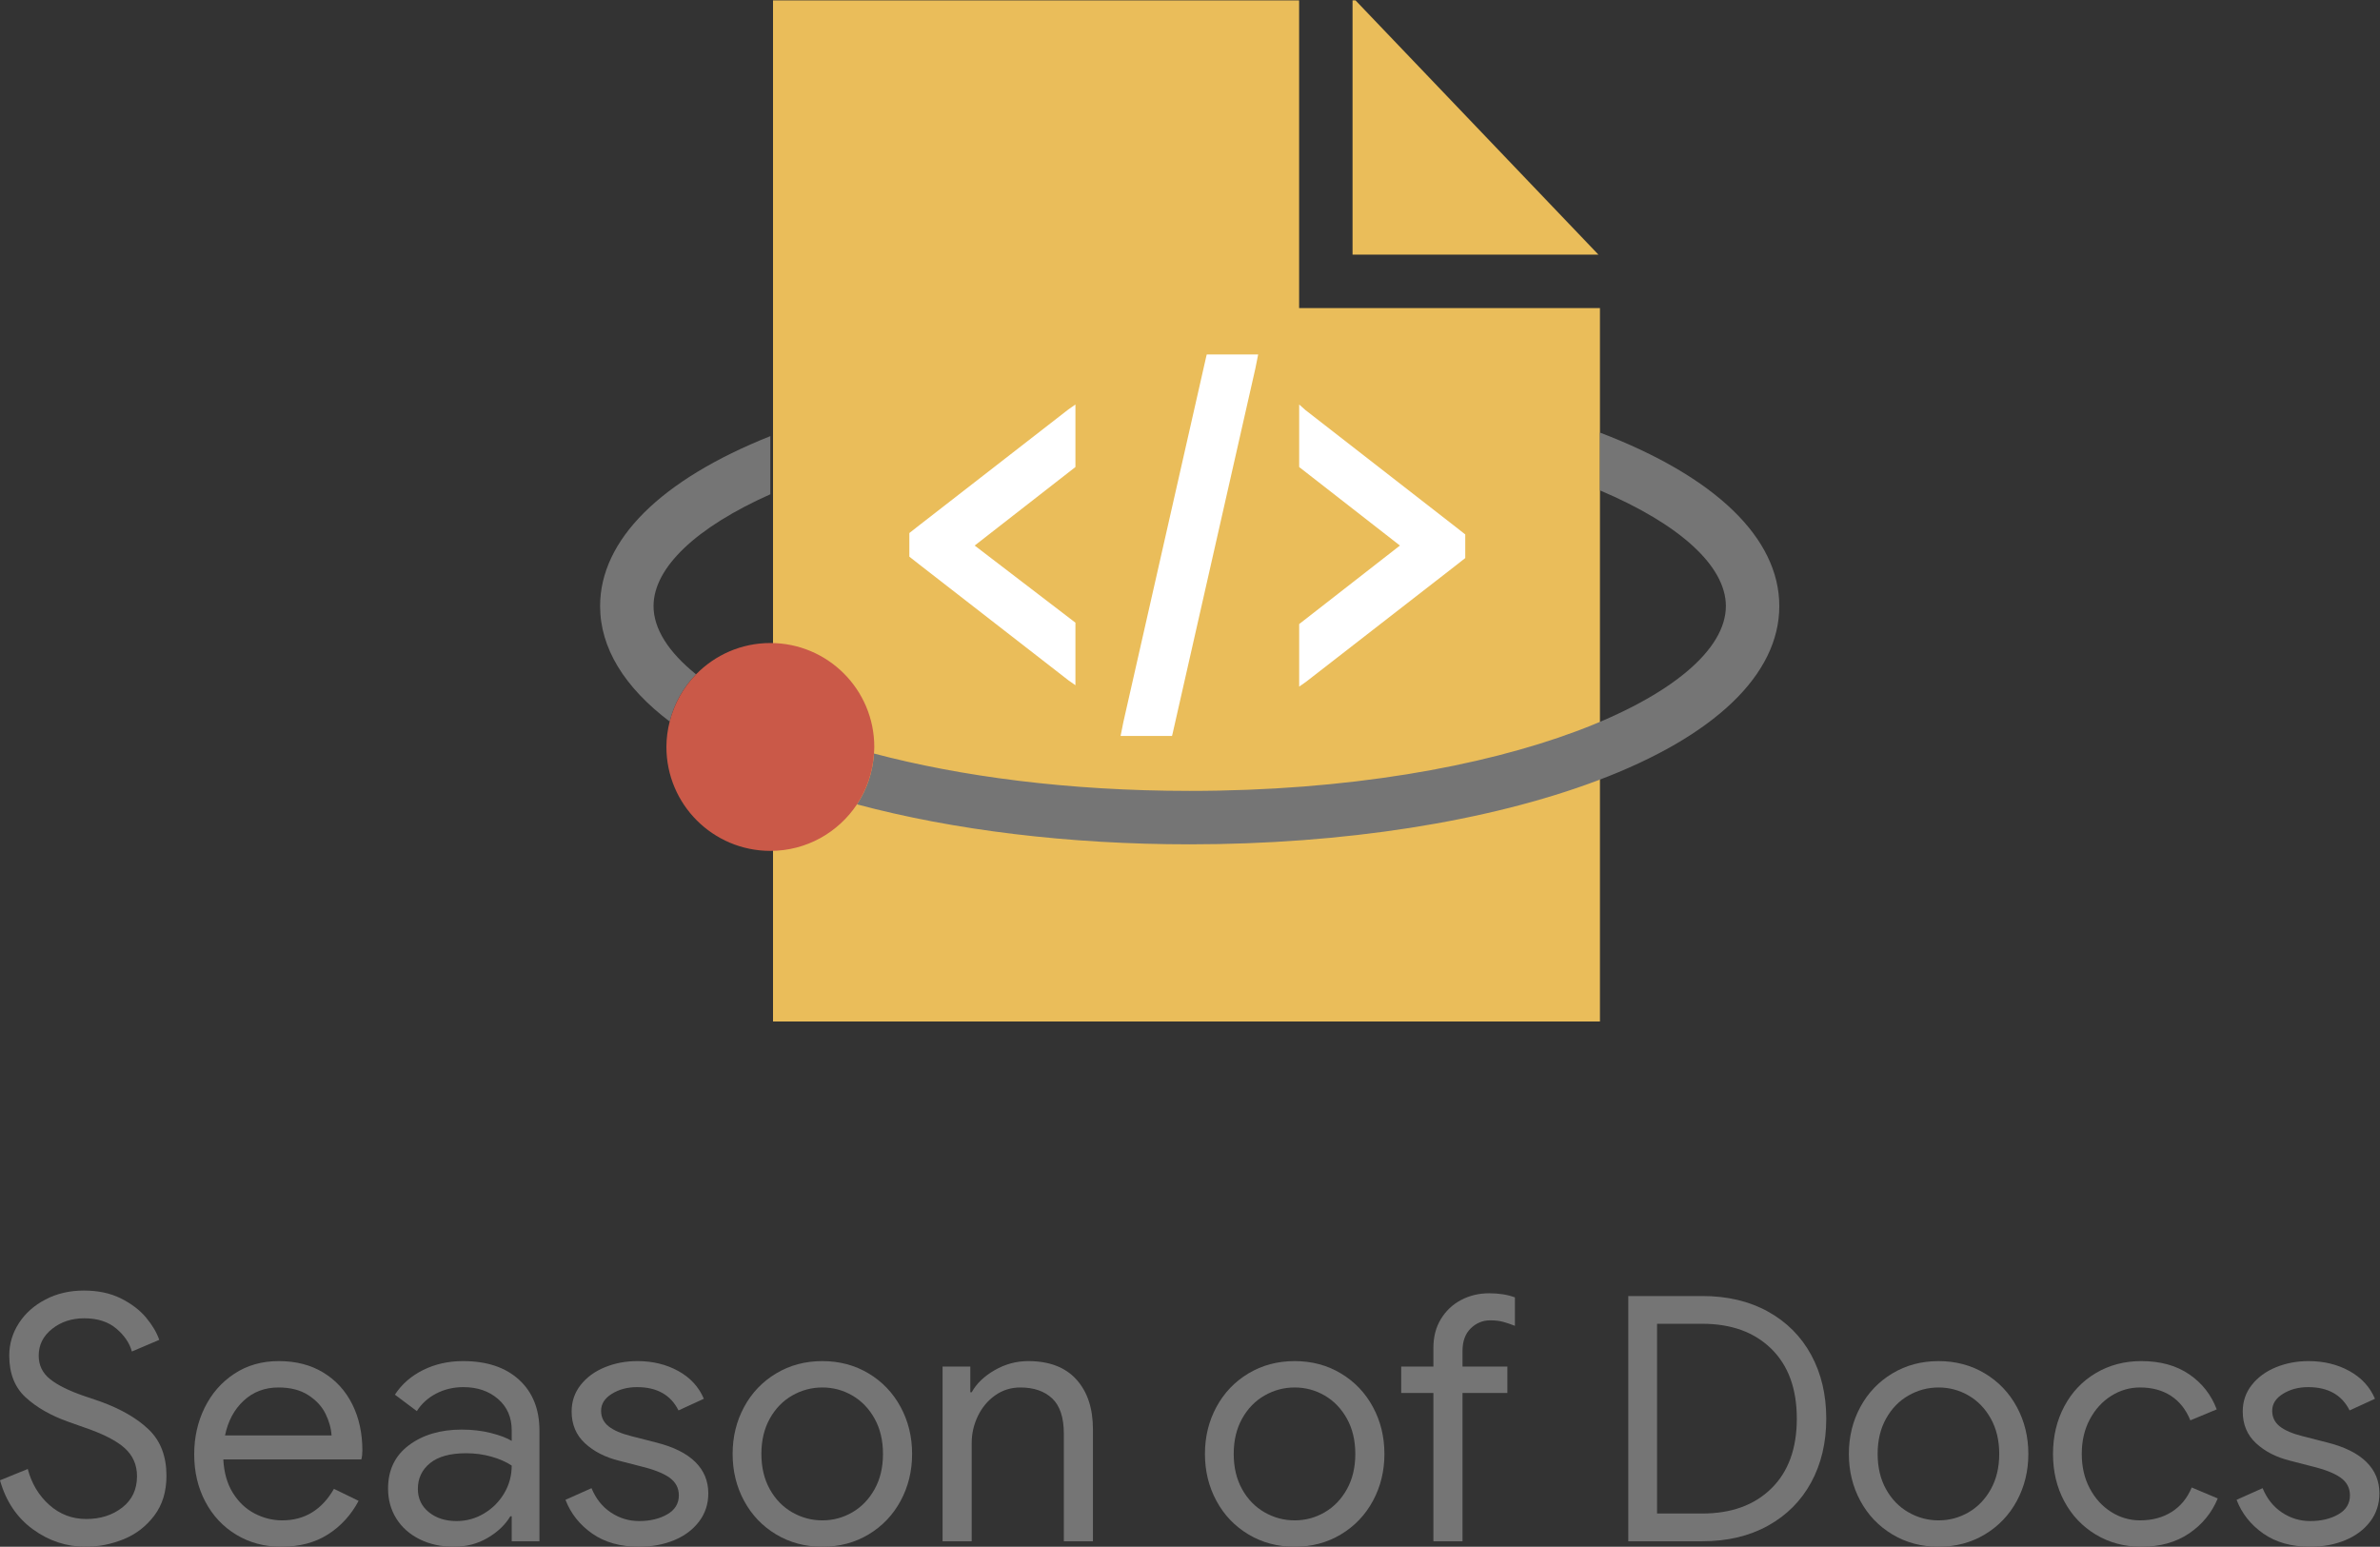 <?xml version="1.0" encoding="UTF-8" standalone="no"?>
<svg
   xmlns:dc="http://purl.org/dc/elements/1.1/"
   xmlns:cc="http://creativecommons.org/ns#"
   xmlns:rdf="http://www.w3.org/1999/02/22-rdf-syntax-ns#"
   xmlns:svg="http://www.w3.org/2000/svg"
   xmlns="http://www.w3.org/2000/svg"
   xmlns:sodipodi="http://sodipodi.sourceforge.net/DTD/sodipodi-0.dtd"
   xmlns:inkscape="http://www.inkscape.org/namespaces/inkscape"
   version="1.1"
   id="svg2"
   xml:space="preserve"
   width="549.773"
   height="357.293"
   viewBox="0 0 549.773 357.293"
   sodipodi:docname="logo.eps"><rect x="0" y="0" width="549.773" height="357.293" fill="#333333" stroke="none"/><defs
     id="defs6" /><sodipodi:namedview
     pagecolor="#ffffff"
     bordercolor="#666666"
     borderopacity="1"
     objecttolerance="10"
     gridtolerance="10"
     guidetolerance="10"
     inkscape:pageopacity="0"
     inkscape:pageshadow="2"
     inkscape:window-width="640"
     inkscape:window-height="480"
     id="namedview4" /><g
     id="g10"
     inkscape:groupmode="layer"
     inkscape:label="ink_ext_XXXXXX"
     transform="matrix(1.333,0,0,-1.333,0,357.293)"><g
       id="g12"
       transform="scale(0.1)"><path
         d="M 56.977,30.27 C 29.277,50.461 10.281,78.738 0,115.148 L 48.078,134.73 C 54.801,109.41 67.266,88.641 85.469,72.422 103.668,56.191 125.035,48.078 149.574,48.078 c 24.528,0 45.305,6.621 62.321,19.891 17.011,13.25 25.523,31.352 25.523,54.301 0,19.789 -7.223,36.109 -21.664,48.968 -14.449,12.864 -38.09,24.832 -70.93,35.922 l -26.711,9.488 c -30.078,10.684 -54.601,24.723 -73.597,42.141 -18.992,17.41 -28.488,41.551 -28.488,72.41 0,20.18 5.535,38.883 16.613,56.09 11.074,17.223 26.512,30.961 46.301,41.25 19.781,10.293 41.938,15.43 66.481,15.43 24.523,0 45.894,-4.547 64.098,-13.641 18.195,-9.109 32.742,-20.187 43.628,-33.238 10.875,-13.059 18.493,-25.918 22.852,-38.59 l -47.484,-20.172 c -3.961,14.633 -12.965,27.891 -27.008,39.762 -14.051,11.879 -32.555,17.808 -55.496,17.808 -21.77,0 -40.364,-6.136 -55.793,-18.398 -15.434,-12.27 -23.148,-27.711 -23.148,-46.301 0,-16.609 6.527,-30.179 19.586,-40.66 13.062,-10.48 32.84,-20.277 59.356,-29.379 l 27.894,-9.488 c 36.004,-13.063 64.106,-29.391 84.285,-48.973 20.184,-19.59 30.27,-46.211 30.27,-79.828 0,-27.312 -7.023,-50.262 -21.066,-68.859 C 253.34,35.41 235.641,21.762 214.27,13.059 192.898,4.359 170.941,0.012 148.383,0.012 115.145,0.012 84.672,10.09 56.977,30.27"
         style="fill:#757575;fill-opacity:1;fill-rule:nonzero;stroke:none"
         id="path14" /><path
         d="m 574.547,192.91 c -0.797,12.649 -4.359,25.309 -10.684,37.988 -6.336,12.653 -16.324,23.34 -29.976,32.051 C 520.234,271.648 503.113,276 482.551,276 458.805,276 438.715,268.379 422.301,253.148 405.879,237.922 395.094,217.84 389.949,192.91 Z M 409.543,20.781 c -22.957,13.848 -40.867,32.938 -53.719,57.27 -12.863,24.34 -19.293,51.73 -19.293,82.211 0,29.277 6.032,56.179 18.11,80.718 12.062,24.54 29.172,44.122 51.336,58.758 22.16,14.641 47.875,21.973 77.164,21.973 29.675,0 55.394,-6.629 77.164,-19.891 21.758,-13.261 38.472,-31.558 50.148,-54.898 11.672,-23.363 17.512,-50.07 17.512,-80.133 0,-5.93 -0.594,-11.078 -1.777,-15.437 h -239.2 c 1.188,-22.942 6.723,-42.34 16.617,-58.161 9.887,-15.832 22.454,-27.703 37.688,-35.609 15.23,-7.922 31.164,-11.871 47.785,-11.871 38.774,0 68.649,18.188 89.621,54.598 L 621.438,79.539 C 608.379,55 590.664,35.609 568.316,21.371 545.953,7.129 518.945,0.012 487.297,0.012 c -28.891,0 -54.813,6.918 -77.754,20.77"
         style="fill:#757575;fill-opacity:1;fill-rule:nonzero;stroke:none"
         id="path16" /><path
         d="m 838.66,57.582 c 14.641,8.699 26.317,20.379 35.024,35.008 8.699,14.64 13.058,30.672 13.058,48.082 -9.496,6.328 -21.176,11.476 -35.019,15.43 -13.856,3.957 -28.493,5.937 -43.926,5.937 -27.699,0 -48.574,-5.738 -62.617,-17.207 -14.051,-11.48 -21.071,-26.332 -21.071,-44.523 0,-16.618 6.325,-30.078 18.993,-40.36 12.66,-10.289 28.683,-15.43 48.082,-15.43 17.004,0 32.836,4.34 47.476,13.062 z M 727.074,13.059 c -17.418,8.703 -30.863,20.68 -40.359,35.91 -9.496,15.23 -14.242,32.543 -14.242,51.941 0,32.051 12.062,57.07 36.203,75.078 24.133,18 54.605,27.012 91.406,27.012 18.199,0 35.113,-1.988 50.746,-5.941 15.633,-3.957 27.606,-8.52 35.914,-13.649 v 18.391 c 0,22.558 -7.918,40.668 -23.746,54.32 -15.828,13.649 -35.812,20.481 -59.945,20.481 -17.016,0 -32.645,-3.661 -46.891,-10.993 -14.246,-7.32 -25.519,-17.507 -33.832,-30.558 l -37.988,28.488 c 11.871,18.199 28.195,32.441 48.973,42.742 20.769,10.278 43.816,15.43 69.144,15.43 41.152,0 73.5,-10.789 97.047,-32.359 23.539,-21.571 35.316,-50.942 35.316,-88.133 V 9.5 h -48.078 v 43.328 h -2.379 C 875.66,38.18 862.602,25.719 845.195,15.441 827.777,5.148 808.188,0.012 786.43,0.012 c -22.16,0 -41.95,4.348 -59.356,13.047"
         style="fill:#757575;fill-opacity:1;fill-rule:nonzero;stroke:none"
         id="path18" /><path
         d="M 1026.23,22.859 C 1004.46,38.078 989.027,57.582 979.934,81.32 L 1025.04,101.5 c 7.51,-18.199 18.7,-32.25 33.53,-42.148 14.84,-9.891 31.17,-14.832 48.97,-14.832 18.99,0 35.21,3.859 48.67,11.57 13.45,7.719 20.18,18.699 20.18,32.941 0,12.668 -5.34,22.848 -16.02,30.578 -10.69,7.711 -27.51,14.332 -50.45,19.879 l -36.8,9.492 c -24.15,5.942 -43.93,16.032 -59.36,30.282 -15.432,14.238 -23.147,32.636 -23.147,55.187 0,17.41 5.242,32.742 15.727,46.012 10.48,13.25 24.43,23.437 41.85,30.559 17.41,7.121 36.2,10.691 56.39,10.691 26.5,0 50.15,-5.75 70.92,-17.223 20.78,-11.468 35.52,-27.5 44.22,-48.078 l -43.92,-20.172 c -13.46,26.903 -37.39,40.364 -71.82,40.364 -16.62,0 -31.16,-3.864 -43.62,-11.582 -12.47,-7.719 -18.7,-17.508 -18.7,-29.379 0,-11.082 4.35,-20.09 13.06,-27.012 8.69,-6.918 21.75,-12.559 39.17,-16.91 l 43.92,-11.278 c 29.68,-7.519 52.03,-18.691 67.07,-33.543 15.04,-14.828 22.56,-32.937 22.56,-54.308 0,-18.602 -5.35,-34.918 -16.03,-48.961 -10.68,-14.047 -25.13,-24.828 -43.32,-32.348 -18.21,-7.512 -38.39,-11.27 -60.55,-11.27 -32.45,0 -59.56,7.609 -81.31,22.848"
         style="fill:#757575;fill-opacity:1;fill-rule:nonzero;stroke:none"
         id="path20" /><path
         d="m 1477.01,59.66 c 16.03,9.281 28.88,22.641 38.58,40.051 9.69,17.418 14.54,37.789 14.54,61.148 0,23.34 -4.85,43.711 -14.54,61.129 -9.7,17.41 -22.55,30.762 -38.58,40.071 -16.02,9.293 -33.34,13.941 -51.94,13.941 -18.6,0 -36.01,-4.648 -52.23,-13.941 -16.23,-9.309 -29.18,-22.661 -38.88,-40.071 -9.7,-17.418 -14.54,-37.789 -14.54,-61.129 0,-23.359 4.84,-43.73 14.54,-61.148 9.7,-17.41 22.65,-30.77 38.88,-40.051 16.22,-9.309 33.63,-13.949 52.23,-13.949 18.6,0 35.92,4.641 51.94,13.949 z M 1344.95,21.371 c -23.74,14.238 -42.25,33.629 -55.5,58.168 -13.26,24.531 -19.88,51.641 -19.88,81.32 0,29.672 6.62,56.77 19.88,81.313 13.25,24.527 31.76,43.918 55.5,58.168 23.74,14.25 50.45,21.371 80.12,21.371 29.68,0 56.39,-7.121 80.14,-21.371 23.74,-14.25 42.23,-33.641 55.49,-58.168 13.26,-24.543 19.89,-51.641 19.89,-81.313 0,-29.679 -6.63,-56.789 -19.89,-81.32 C 1547.44,55 1528.95,35.609 1505.21,21.371 1481.46,7.129 1454.75,0.012 1425.07,0.012 c -29.67,0 -56.38,7.117 -80.12,21.359"
         style="fill:#757575;fill-opacity:1;fill-rule:nonzero;stroke:none"
         id="path22" /><path
         d="m 1633.41,312.199 h 48.07 v -44.508 h 2.38 c 8.31,15.028 21.56,27.797 39.77,38.278 18.2,10.48 37.59,15.742 58.17,15.742 36.4,0 64.19,-10.602 83.39,-31.762 19.19,-21.168 28.78,-49.961 28.78,-86.359 V 9.5 h -50.44 v 186.379 c 0,28.082 -6.74,48.461 -20.19,61.133 -13.45,12.66 -31.85,18.988 -55.2,18.988 -16.23,0 -30.77,-4.551 -43.62,-13.648 -12.86,-9.114 -22.85,-21.071 -29.97,-35.911 -7.13,-14.839 -10.69,-30.371 -10.69,-46.589 V 9.5 h -50.45 v 302.699"
         style="fill:#757575;fill-opacity:1;fill-rule:nonzero;stroke:none"
         id="path24" /><path
         d="m 2295.5,59.66 c 16.02,9.281 28.89,22.641 38.58,40.051 9.68,17.418 14.55,37.789 14.55,61.148 0,23.34 -4.87,43.711 -14.55,61.129 -9.69,17.41 -22.56,30.762 -38.58,40.071 -16.03,9.293 -33.34,13.941 -51.93,13.941 -18.61,0 -36.02,-4.648 -52.23,-13.941 -16.23,-9.309 -29.2,-22.661 -38.88,-40.071 -9.71,-17.418 -14.54,-37.789 -14.54,-61.129 0,-23.359 4.83,-43.73 14.54,-61.148 9.68,-17.41 22.65,-30.77 38.88,-40.051 16.21,-9.309 33.62,-13.949 52.23,-13.949 18.59,0 35.9,4.641 51.93,13.949 z M 2163.43,21.371 c -23.73,14.238 -42.24,33.629 -55.49,58.168 -13.26,24.531 -19.88,51.641 -19.88,81.32 0,29.672 6.62,56.77 19.88,81.313 13.25,24.527 31.76,43.918 55.49,58.168 23.75,14.25 50.45,21.371 80.14,21.371 29.67,0 56.39,-7.121 80.12,-21.371 23.75,-14.25 42.24,-33.641 55.5,-58.168 13.25,-24.543 19.89,-51.641 19.89,-81.313 0,-29.679 -6.64,-56.789 -19.89,-81.32 C 2365.93,55 2347.44,35.609 2323.69,21.371 2299.96,7.129 2273.24,0.012 2243.57,0.012 c -29.69,0 -56.39,7.117 -80.14,21.359"
         style="fill:#757575;fill-opacity:1;fill-rule:nonzero;stroke:none"
         id="path26" /><path
         d="m 2483.96,266.5 h -55.8 v 45.699 h 55.8 v 32.653 c 0,19 4.34,35.617 13.05,49.859 8.71,14.238 20.39,25.23 35.02,32.937 14.64,7.723 30.88,11.582 48.67,11.582 17.01,0 31.85,-2.378 44.53,-7.121 V 382.84 c -7.13,2.762 -13.87,5.051 -20.2,6.832 -6.32,1.769 -13.84,2.668 -22.55,2.668 -13.05,0 -24.34,-4.66 -33.83,-13.949 -9.49,-9.301 -14.24,-22.262 -14.24,-38.879 v -27.313 h 77.75 V 266.5 h -77.75 V 9.5 h -50.45 v 257"
         style="fill:#757575;fill-opacity:1;fill-rule:nonzero;stroke:none"
         id="path28" /><path
         d="m 2949.88,57.582 c 50.25,0 90.12,14.438 119.61,43.328 29.47,28.871 44.22,69.231 44.22,121.078 0,51.844 -14.75,92.203 -44.22,121.082 -29.49,28.879 -69.36,43.328 -119.61,43.328 h -78.34 V 57.582 Z M 2821.67,434.48 h 128.21 c 43.53,0 81.5,-9 113.96,-27 32.44,-18.019 57.37,-43.039 74.79,-75.089 17.4,-32.051 26.11,-68.852 26.11,-110.403 0,-41.547 -8.71,-78.347 -26.11,-110.398 -17.42,-32.051 -42.35,-57.078 -74.79,-75.09 -32.46,-18.012 -70.43,-27 -113.96,-27 h -128.21 v 424.98"
         style="fill:#757575;fill-opacity:1;fill-rule:nonzero;stroke:none"
         id="path30" /><path
         d="m 3411.36,59.66 c 16.02,9.281 28.89,22.641 38.58,40.051 9.68,17.418 14.55,37.789 14.55,61.148 0,23.34 -4.87,43.711 -14.55,61.129 -9.69,17.41 -22.56,30.762 -38.58,40.071 -16.03,9.293 -33.34,13.941 -51.93,13.941 -18.61,0 -36.02,-4.648 -52.23,-13.941 -16.23,-9.309 -29.2,-22.661 -38.88,-40.071 -9.71,-17.418 -14.54,-37.789 -14.54,-61.129 0,-23.359 4.83,-43.73 14.54,-61.148 9.68,-17.41 22.65,-30.77 38.88,-40.051 16.21,-9.309 33.62,-13.949 52.23,-13.949 18.59,0 35.9,4.641 51.93,13.949 z M 3279.29,21.371 c -23.73,14.238 -42.24,33.629 -55.49,58.168 -13.26,24.531 -19.88,51.641 -19.88,81.32 0,29.672 6.62,56.77 19.88,81.313 13.25,24.527 31.76,43.918 55.49,58.168 23.75,14.25 50.45,21.371 80.14,21.371 29.67,0 56.39,-7.121 80.12,-21.371 23.75,-14.25 42.24,-33.641 55.5,-58.168 13.25,-24.543 19.89,-51.641 19.89,-81.313 0,-29.679 -6.64,-56.789 -19.89,-81.32 C 3481.79,55 3463.3,35.609 3439.55,21.371 3415.82,7.129 3389.1,0.012 3359.43,0.012 c -29.69,0 -56.39,7.117 -80.14,21.359"
         style="fill:#757575;fill-opacity:1;fill-rule:nonzero;stroke:none"
         id="path32" /><path
         d="m 3631.85,21.07 c -23.34,14.039 -41.54,33.238 -54.59,57.578 -13.07,24.34 -19.59,51.731 -19.59,82.211 0,30.461 6.52,57.961 19.59,82.5 13.05,24.532 31.25,43.719 54.59,57.571 23.36,13.851 49.67,20.781 78.95,20.781 32.85,0 60.45,-7.633 82.81,-22.859 22.34,-15.231 38.28,-35.512 47.77,-60.832 l -45.7,-19 c -7.52,18.589 -18.69,32.742 -33.54,42.441 -14.84,9.687 -32.75,14.539 -53.71,14.539 -17.81,0 -34.43,-4.852 -49.86,-14.539 -15.43,-9.699 -27.81,-23.25 -37.09,-40.66 -9.32,-17.41 -13.95,-37.391 -13.95,-59.942 0,-22.558 4.63,-42.539 13.95,-59.949 9.28,-17.422 21.66,-30.969 37.09,-40.66 15.43,-9.711 32.05,-14.539 49.86,-14.539 21.37,0 39.77,4.938 55.2,14.828 15.43,9.891 26.89,23.941 34.43,42.141 l 45.1,-18.989 C 3832.87,58.77 3816.34,38.582 3793.61,23.148 3770.83,7.719 3743.24,0.012 3710.8,0.012 c -29.28,0 -55.59,7.02 -78.95,21.059"
         style="fill:#757575;fill-opacity:1;fill-rule:nonzero;stroke:none"
         id="path34" /><path
         d="m 3922.1,22.859 c -21.77,15.219 -37.2,34.723 -46.3,58.461 l 45.11,20.18 c 7.52,-18.199 18.69,-32.25 33.54,-42.148 14.84,-9.891 31.15,-14.832 48.96,-14.832 19.01,0 35.22,3.859 48.67,11.57 13.46,7.719 20.18,18.699 20.18,32.941 0,12.668 -5.33,22.848 -16.01,30.578 -10.69,7.711 -27.52,14.332 -50.45,19.879 l -36.8,9.492 c -24.14,5.942 -43.93,16.032 -59.36,30.282 -15.45,14.238 -23.16,32.636 -23.16,55.187 0,17.41 5.25,32.742 15.74,46.012 10.47,13.25 24.42,23.437 41.84,30.559 17.4,7.121 36.21,10.691 56.38,10.691 26.51,0 50.16,-5.75 70.94,-17.223 20.76,-11.468 35.51,-27.5 44.22,-48.078 l -43.93,-20.172 c -13.45,26.903 -37.4,40.364 -71.81,40.364 -16.62,0 -31.17,-3.864 -43.63,-11.582 -12.47,-7.719 -18.7,-17.508 -18.7,-29.379 0,-11.082 4.36,-20.09 13.05,-27.012 8.71,-6.918 21.76,-12.559 39.18,-16.91 l 43.93,-11.278 c 29.68,-7.519 52.03,-18.691 67.07,-33.543 15.04,-14.828 22.56,-32.937 22.56,-54.308 0,-18.602 -5.36,-34.918 -16.04,-48.961 -10.68,-14.047 -25.12,-24.828 -43.32,-32.348 -18.2,-7.512 -38.38,-11.27 -60.55,-11.27 -32.44,0 -59.55,7.609 -81.31,22.848"
         style="fill:#757575;fill-opacity:1;fill-rule:nonzero;stroke:none"
         id="path36" /><path
         d="m 2769.95,2239.09 -420.93,440.6 h -5.17 v -440.6 h 426.1"
         style="fill:#eabd5a;fill-opacity:1;fill-rule:nonzero;stroke:none"
         id="path38" /><path
         d="M 2251.25,2679.69 H 1339.59 V 910.219 H 2772.57 V 2146.49 h -521.32 v 533.2"
         style="fill:#eabd5a;fill-opacity:1;fill-rule:nonzero;stroke:none"
         id="path40" /><path
         d="m 2251.35,1979.42 v -108.37 l 174.6,-136.07 -174.6,-136.07 v -108.38 l 12.04,8.44 258.9,201.08 16.86,13.25 v 40.95 l -16.86,13.24 -260.1,202.3 -10.84,9.63 v 0 0 z m -387.73,0 -12.04,-8.43 -258.89,-201.09 -16.86,-13.25 v -40.94 l 16.86,-13.25 258.89,-201.09 12.04,-8.43 v 108.38 l -174.6,133.66 174.6,136.07 v 108.37 0 0 z m 227.59,86.7 -1.21,-4.82 -143.3,-632.18 -4.81,-24.08 H 2031 l 1.2,4.82 143.29,632.18 4.82,24.08 h -89.1 v 0 0"
         style="fill:#ffffff;fill-opacity:1;fill-rule:evenodd;stroke:none"
         id="path42" /><path
         d="m 2772.57,1930.73 v -100.14 c 138.52,-58.65 218.22,-131.36 218.22,-200.51 0,-151.48 -381.59,-320.26 -929.13,-320.26 -211.29,0 -397.7,25.19 -547.17,64.76 -2.03,-32.43 -12.48,-62.55 -29.44,-88.08 167.86,-44.95 367.45,-69.28 576.61,-69.28 265.97,0 516.7,39.19 706.02,110.33 203.57,76.5 315.7,183.95 315.7,302.53 0,117.62 -110.36,224.27 -310.81,300.65"
         style="fill:#757575;fill-opacity:1;fill-rule:nonzero;stroke:none"
         id="path44" /><path
         d="m 1132.52,1630.08 c 0,66.51 73.58,136.34 202.43,193.76 v 100.76 c -190.46,-75.9 -295.02,-180.02 -295.02,-294.52 0,-72.34 41.8,-140.52 120.56,-200.08 7.88,31.33 23.84,59.42 45.72,81.8 -47.73,38.43 -73.69,78.93 -73.69,118.28"
         style="fill:#757575;fill-opacity:1;fill-rule:nonzero;stroke:none"
         id="path46" /><path
         d="m 1334.95,1566.08 c -50.48,0 -96.04,-20.82 -128.74,-54.28 -21.88,-22.38 -37.84,-50.47 -45.72,-81.8 -3.56,-14.11 -5.65,-28.81 -5.65,-44.03 0,-99.48 80.64,-180.11 180.11,-180.11 62.69,0 117.84,32.06 150.1,80.64 16.96,25.53 27.41,55.65 29.44,88.08 0.24,3.79 0.58,7.55 0.58,11.39 0,99.47 -80.64,180.11 -180.12,180.11"
         style="fill:#ca5948;fill-opacity:1;fill-rule:nonzero;stroke:none"
         id="path48" /></g></g></svg>
